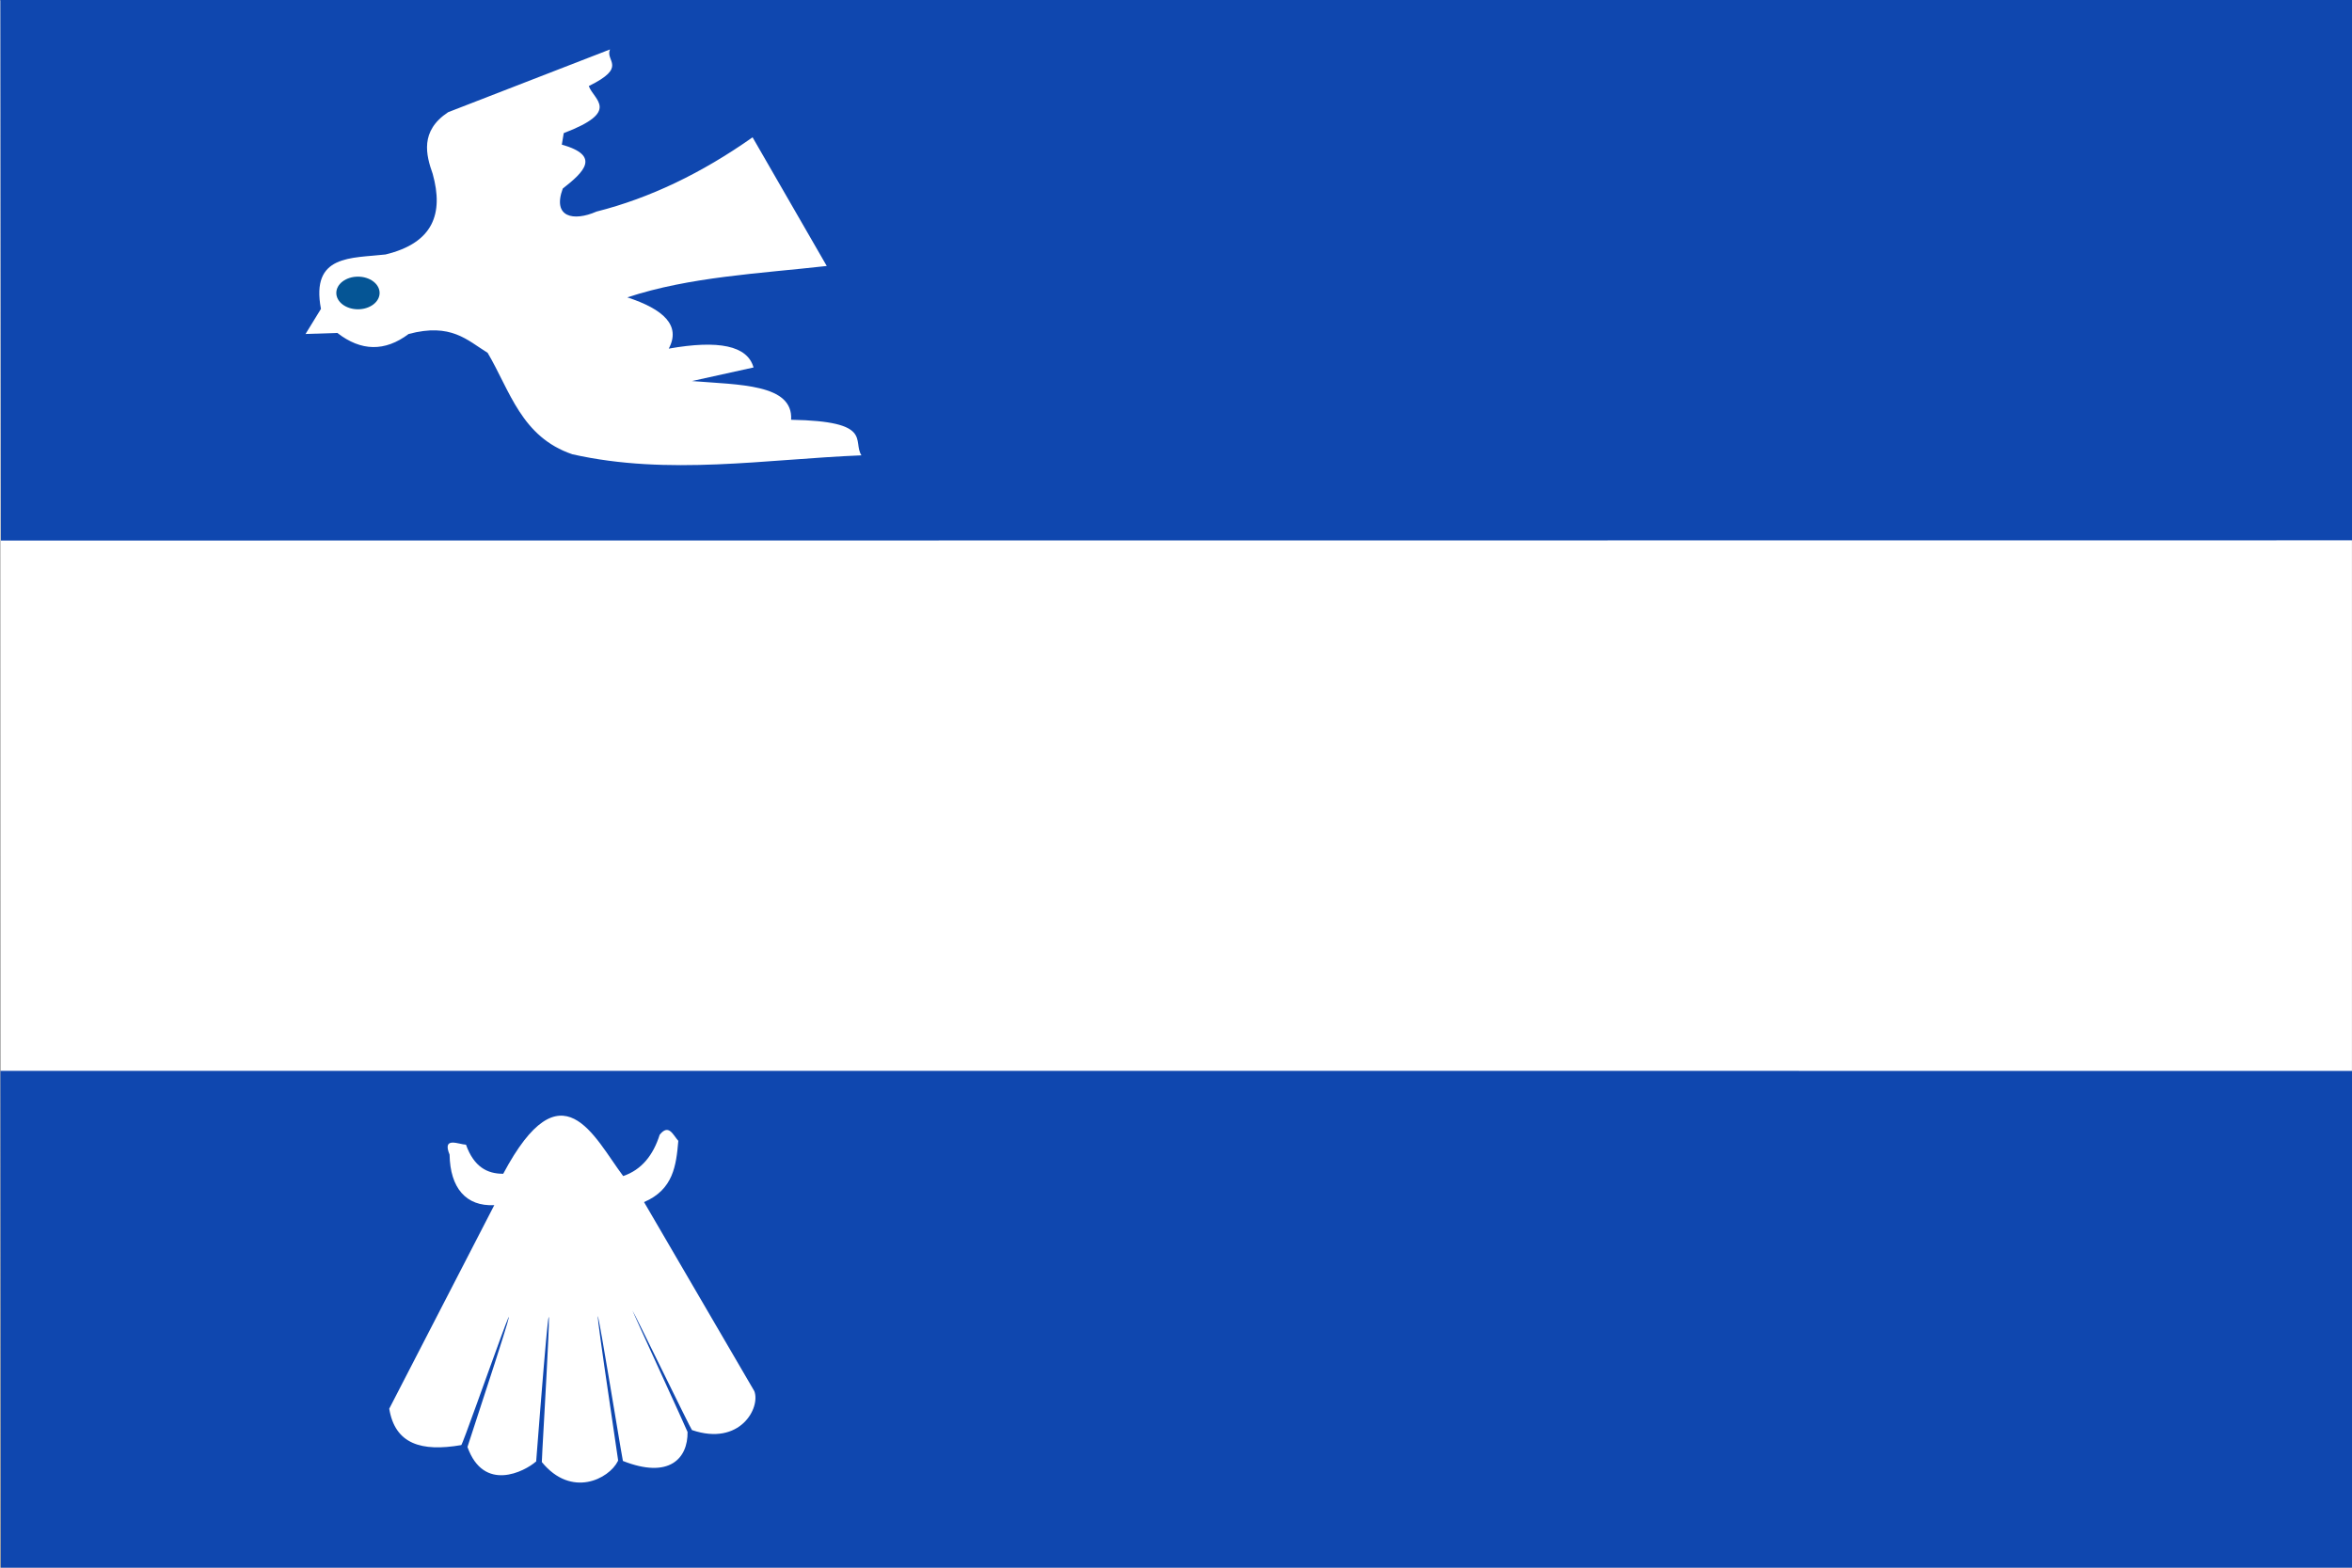 <svg width="600" height="400" viewBox="0 0 600 400" fill="none" xmlns="http://www.w3.org/2000/svg" xmlns:cgf="https://coding.garden/flags"><rect x="0" y="0" width="600" height="400" fill="#808080" stroke="none"/><g clip-path="url(#clip0_1_4118)">
<path d="M0.049 0.106L0.181 400.197L599.984 400.047V0.15L0.049 0.106Z" fill="white"/>
<path d="M0.092 -0.037L0.224 137.918L600.027 137.862V-0.026L0.092 -0.044L0.092 -0.037Z" fill="#0F47AF"/>
<path d="M0.104 273.234L0.235 400.129L600.039 400.078V273.244L0.104 273.228L0.104 273.234Z" fill="#0F47AF"/>
<path d="M158.975 300.075C151.483 290.105 143.345 271.359 128.375 299.489C124.321 299.52 120.905 297.747 118.872 292.069C117.103 292.026 112.723 289.85 114.69 294.607C114.827 303.08 118.867 307.869 126.094 307.495L99.295 359.437C100.789 368.475 107.498 370.468 117.664 368.719C118.255 368.617 143.634 294.936 119.252 369.201C123.418 380.885 133.85 375.453 136.738 372.911C136.924 373.071 136.754 373.148 136.778 372.859C143.222 289.991 138.089 372.89 138.222 373.053C145.785 382.306 155.353 377.366 157.626 372.797C157.704 372.639 157.54 372.813 157.601 372.656C157.795 372.74 157.737 372.953 157.702 372.716C145.385 289.789 158.743 372.704 158.906 372.767C170.711 377.43 175.49 372.14 175.399 365.375C175.397 365.155 161.352 334.62 161.339 334.396C161.582 334.471 176.29 364.807 176.524 364.886C188.815 369.065 194.065 359.16 192.426 354.946L164.297 306.714C171.781 303.519 172.498 297.344 173.04 291.092C171.674 289.562 170.606 286.658 168.288 289.53C166.626 294.774 163.676 298.474 158.975 300.075V300.075H158.975H158.975Z" fill="white"/>
<path d="M155.608 12.613L114.318 28.628C107.056 33.433 108.686 39.572 110.386 44.377C113.18 54.444 110.594 61.969 98.343 64.93C89.695 65.936 79.216 64.842 81.876 78.811L77.944 85.217L86.054 84.95C92.117 89.651 98.179 89.769 104.242 85.217C115.091 82.331 119.169 86.8 124.395 90.022C130.126 99.723 132.989 111.5 146.023 115.914C170.6 121.424 195.178 117.179 219.755 116.181C217.39 112.522 222.962 107.473 201.813 107.105C202.394 97.936 188.502 98.198 176.499 97.229L192.228 93.759C190.676 88.182 183.294 86.701 170.6 88.954C173.75 83.069 169.322 78.916 160.032 75.874C176.032 70.604 193.681 69.809 210.907 67.867L191.982 35.035C179.034 44.164 165.771 50.551 152.167 53.986C146.33 56.557 140.84 55.468 143.565 48.114C148.972 43.88 153.359 39.739 143.32 36.903L143.811 33.967C158.43 28.398 151.493 25.53 150.201 21.955C160.2 17.061 154.324 15.614 155.608 12.613V12.613Z" fill="white"/>
<path opacity="0.98" d="M96.839 74.751C96.839 75.855 96.257 76.914 95.221 77.695C94.185 78.476 92.78 78.915 91.316 78.915C89.851 78.915 88.446 78.476 87.41 77.695C86.374 76.914 85.792 75.855 85.792 74.751C85.792 73.646 86.374 72.587 87.41 71.806C88.446 71.025 89.851 70.586 91.316 70.586C92.78 70.586 94.185 71.025 95.221 71.806C96.257 72.587 96.839 73.646 96.839 74.751V74.751Z" fill="#005293"/>
</g>
<defs>
<clipPath id="clip0_1_4118">
<rect width="600" height="400" fill="white"/>
</clipPath>
</defs>
</svg>
